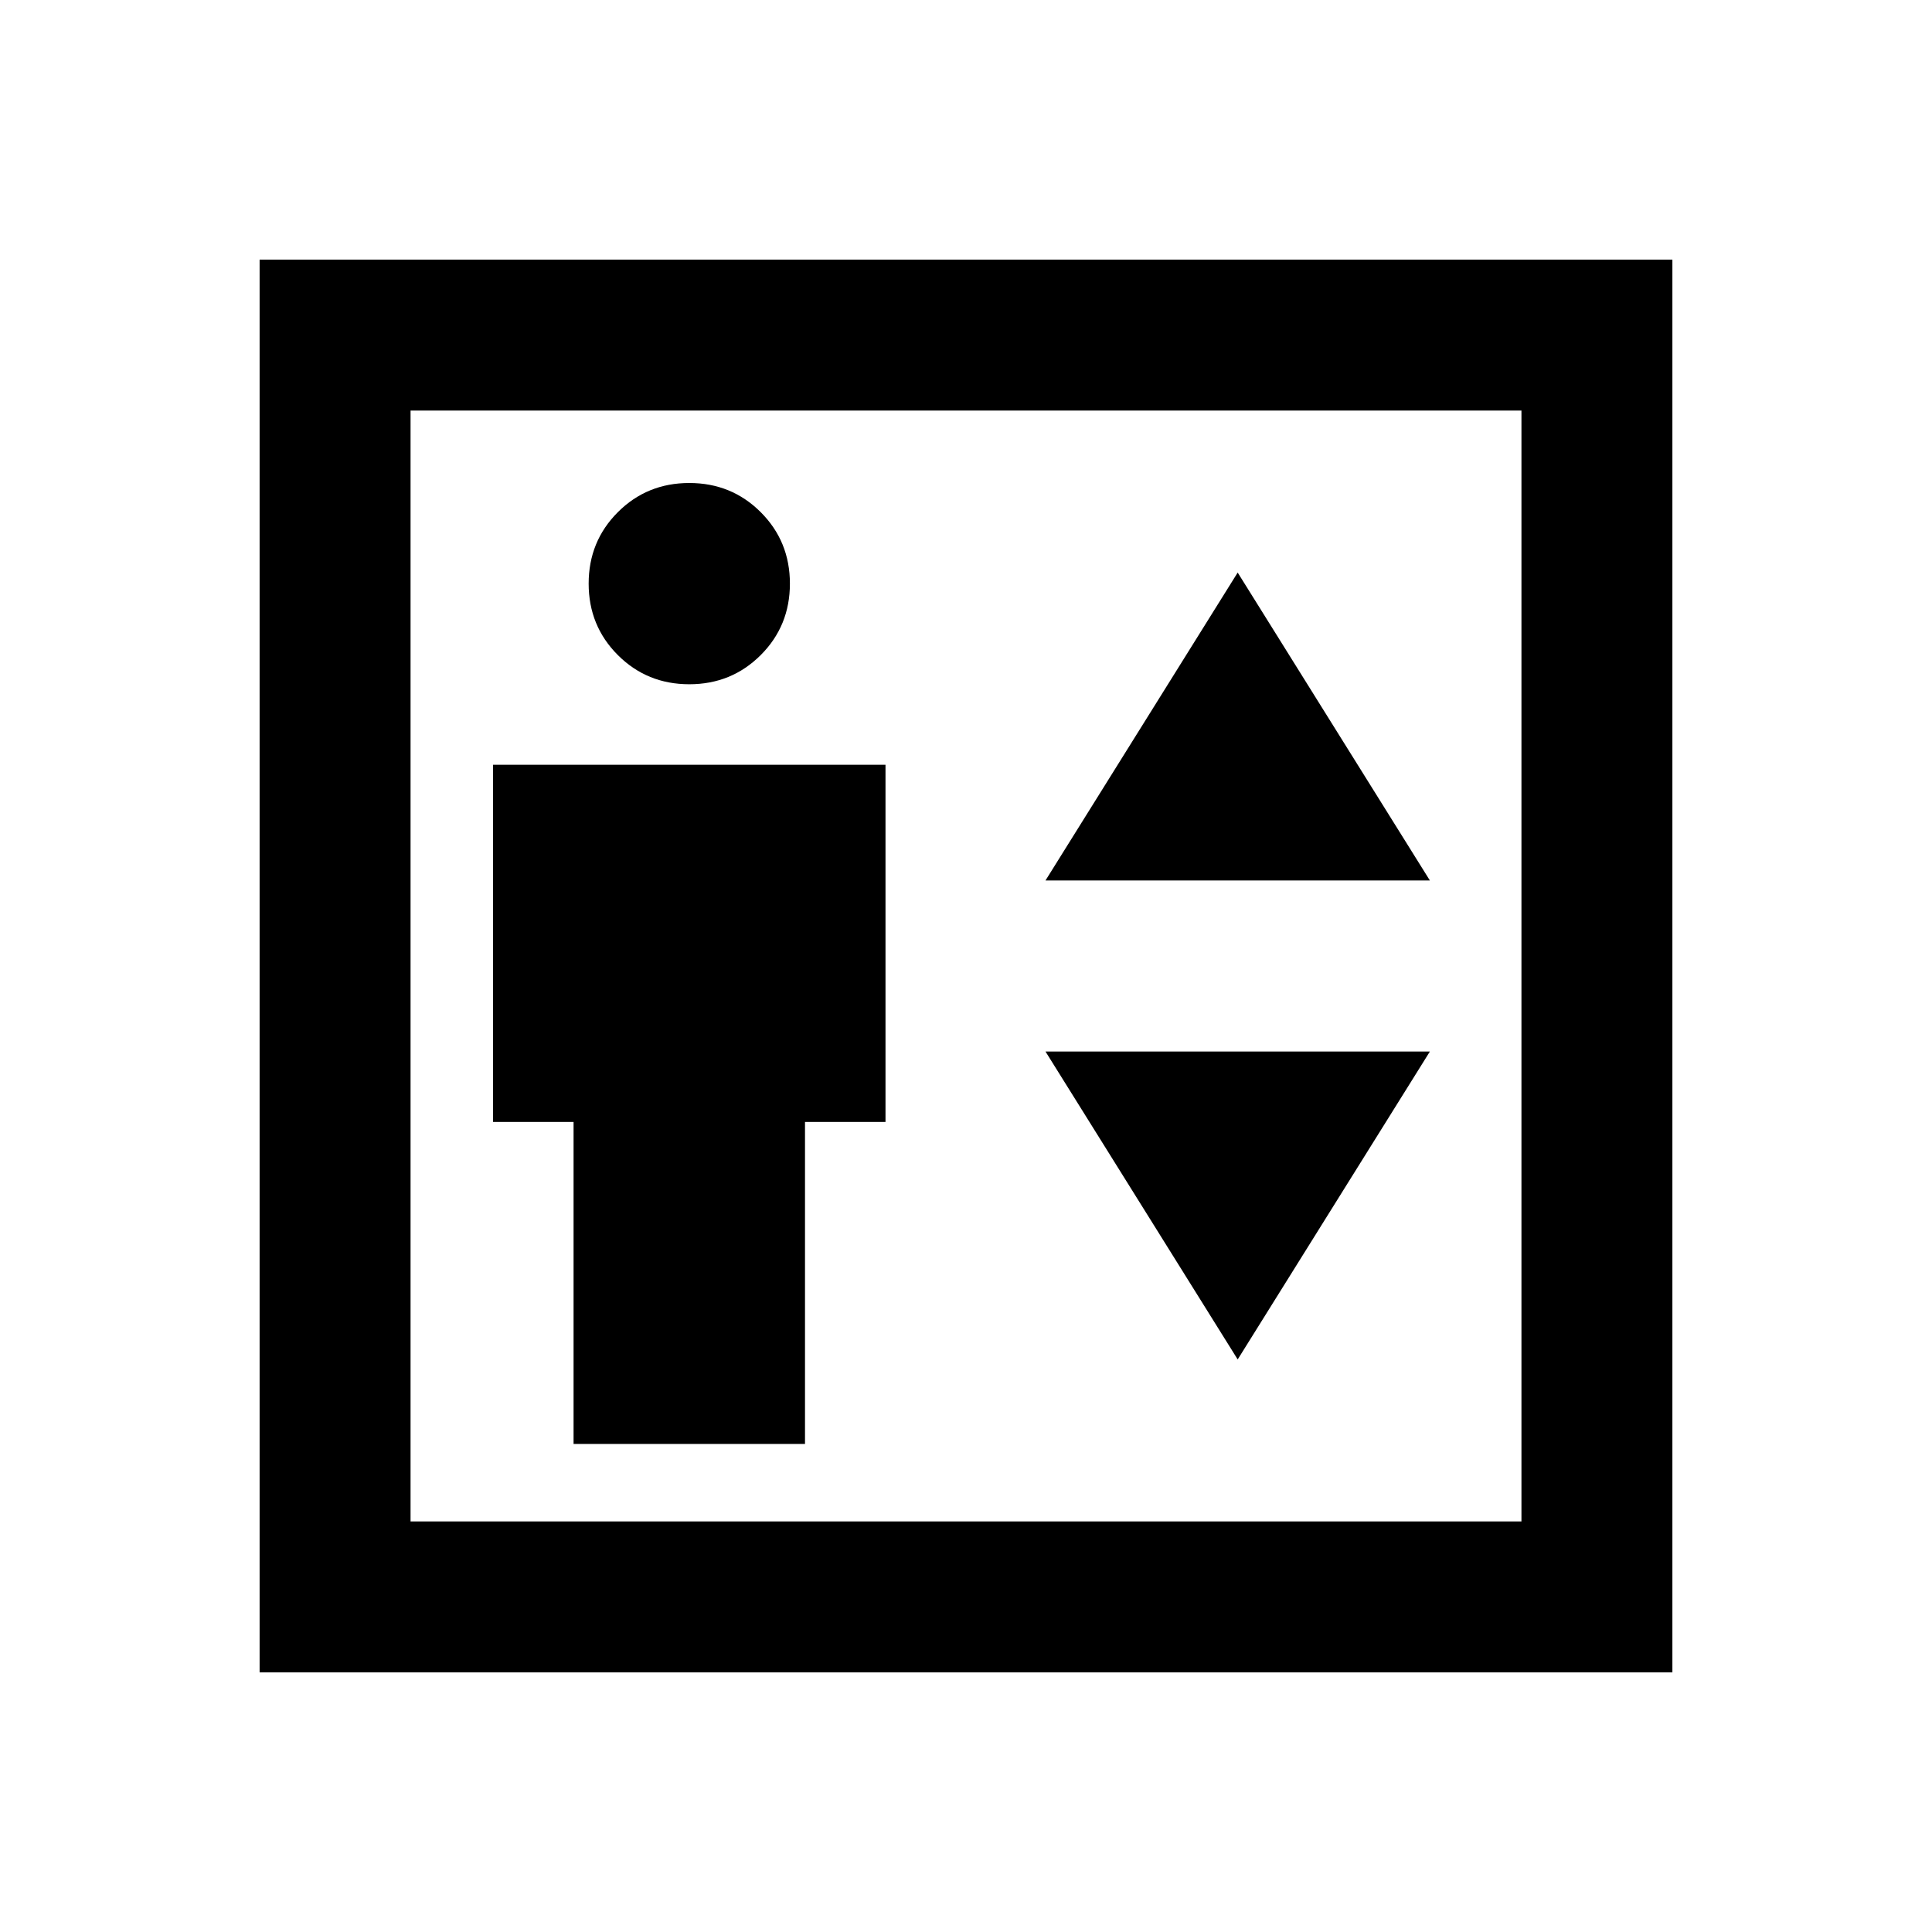 <svg xmlns="http://www.w3.org/2000/svg" height="24" viewBox="0 -960 960 960" width="24"><path d="M285-242.5h115v-160h40V-580H245v177.5h40v160ZM342.5-620q21 0 35.5-14.5t14.5-35.5q0-21-14.5-35.5T342.5-720q-21 0-35.5 14.5T292.5-670q0 21 14.5 35.5t35.5 14.5Zm177 97.5h191l-95.5-153-95.5 153Zm95.5 238 95.5-153h-191l95.5 153ZM129-129v-702h702v702H129Zm75-75h552v-552H204v552Zm0 0v-552 552Z"/></svg>